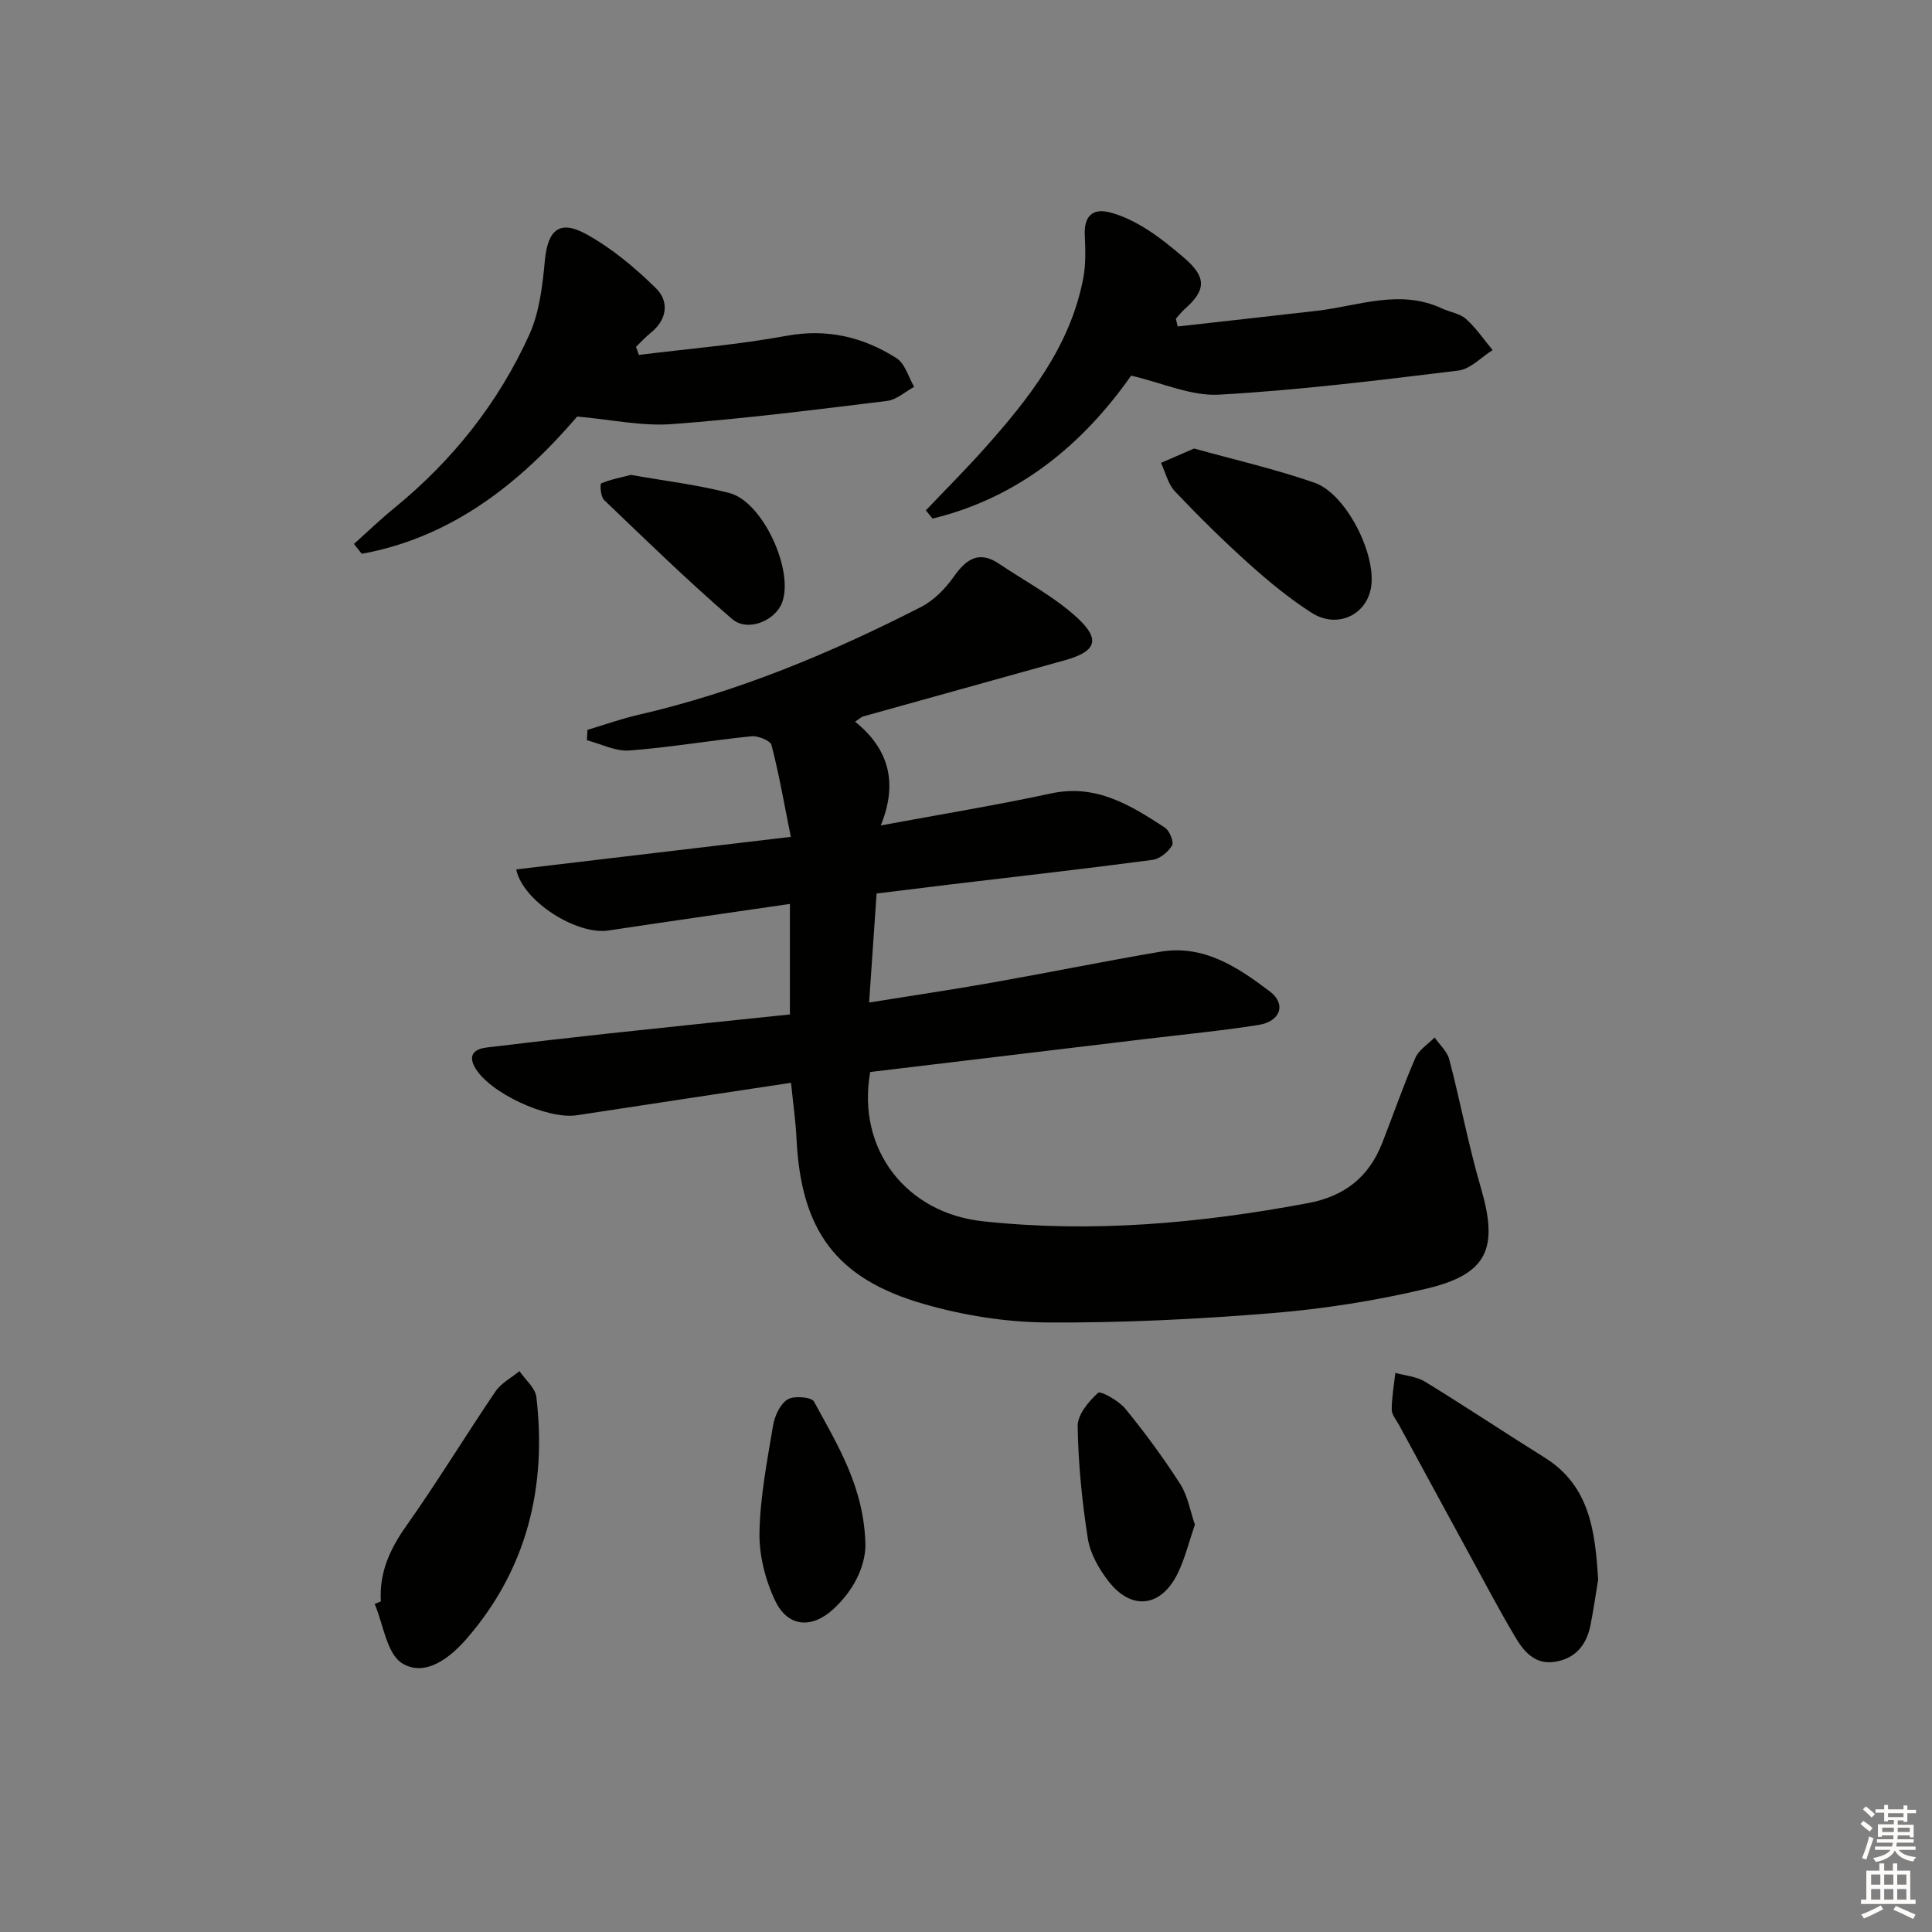 <svg enable-background="new 0 0 400 400" viewBox="0 0 400 400" xmlns="http://www.w3.org/2000/svg"><rect x="0" y="0" width="400" height="400" fill="#808080" stroke="none"/><g fill="#010100"><path d="m163.77 224.18c-15.17 2.3-29.75 4.48-44.33 6.72-6.13.94-18.31-4.69-21.18-10.02-1.41-2.62.16-3.72 2.52-4.01 8.41-1.01 16.83-1.99 25.25-2.9 12.38-1.34 24.77-2.61 37.51-3.94 0-7.77 0-15.14 0-22.88-12.67 1.85-25.13 3.62-37.57 5.5-6.53.99-17.75-6.03-19.09-12.65 18.58-2.2 37.13-4.4 56.85-6.74-1.38-6.86-2.44-13-4-19-.25-.94-2.81-1.96-4.19-1.82-8.43.85-16.8 2.31-25.24 2.94-2.86.22-5.85-1.36-8.79-2.12.04-.72.08-1.44.12-2.15 3.52-1.05 7-2.3 10.57-3.12 20.53-4.73 39.8-12.77 58.47-22.31 2.66-1.36 5.05-3.8 6.8-6.28 2.6-3.69 5.23-5.48 9.42-2.65 5.45 3.68 11.43 6.79 16.2 11.21 4.88 4.53 3.78 6.95-2.63 8.74-13.91 3.87-27.81 7.73-41.72 11.62-.45.13-.82.52-1.7 1.1 6.89 5.54 8.97 12.54 5.31 21.48 12.58-2.33 23.98-4.2 35.27-6.63 9.32-2.01 16.43 2.43 23.55 7.07.97.63 1.92 2.98 1.49 3.71-.8 1.35-2.54 2.78-4.05 2.98-13.83 1.83-27.69 3.4-41.54 5.05-5.1.61-10.2 1.25-15.58 1.91-.5 7.34-.98 14.38-1.55 22.57 8.97-1.44 17.26-2.67 25.51-4.13 11.59-2.05 23.13-4.4 34.74-6.38 9.02-1.54 16.09 3.2 22.73 8.23 3.44 2.61 2.19 6.2-2.34 6.92-7.7 1.22-15.47 1.96-23.21 2.89-19.11 2.3-38.23 4.58-57.21 6.86-2.85 16.23 7.68 29.18 23.16 30.88 22.66 2.49 45.1.46 67.45-3.73 7.68-1.44 12.63-5.41 15.4-12.45 2.3-5.86 4.35-11.83 6.85-17.6.73-1.68 2.63-2.85 4-4.25 1.04 1.51 2.61 2.88 3.04 4.55 2.31 8.82 3.98 17.82 6.54 26.57 3.66 12.5 1.44 17.86-11.21 20.87-10.46 2.49-21.2 4.19-31.92 5.07-15.56 1.27-31.22 2.05-46.82 1.94-8.52-.06-17.28-1.48-25.48-3.85-18.16-5.25-25.33-15.26-26.26-34.18-.17-3.66-.7-7.27-1.14-11.59z"/><path d="m132.28 73.48c10.19-1.27 20.46-2.1 30.54-3.95 8.44-1.55 15.88.24 22.79 4.62 1.77 1.12 2.47 3.91 3.66 5.94-1.87 1.01-3.66 2.68-5.62 2.92-14.83 1.81-29.67 3.7-44.57 4.8-6.17.46-12.47-.94-19.58-1.57-11.53 13.44-25.62 24.96-44.6 28.42-.54-.68-1.08-1.36-1.62-2.04 2.76-2.47 5.43-5.05 8.3-7.39 12.07-9.84 21.58-21.78 27.99-35.9 2.12-4.67 2.75-10.19 3.24-15.4.59-6.26 2.98-8.53 8.55-5.46 5.3 2.91 10.13 6.96 14.46 11.22 2.72 2.68 2.36 6.42-1.04 9.17-1.11.89-2.08 1.96-3.11 2.95.21.55.41 1.11.61 1.67z"/><path d="m234.19 77.77c-10.03 14.28-23.31 25.27-41.12 29.6-.46-.57-.92-1.14-1.38-1.71 4.06-4.27 8.24-8.44 12.16-12.84 9.24-10.37 17.79-21.2 20.45-35.34.54-2.9.41-5.96.29-8.93-.15-3.77 1.62-5.48 5.11-4.6 2.65.67 5.23 1.95 7.56 3.41 2.81 1.76 5.41 3.88 7.93 6.05 4.6 3.94 4.57 6.64.14 10.53-.69.61-1.25 1.36-1.88 2.04.13.54.25 1.07.38 1.61 9.6-1.08 19.21-2.13 28.81-3.24 8.62-1 17.18-4.57 25.9-.49 1.65.77 3.69 1.03 4.97 2.17 2.09 1.87 3.71 4.27 5.52 6.45-2.35 1.47-4.59 3.93-7.08 4.24-16.48 2.01-32.99 4.06-49.55 4.99-5.8.33-11.79-2.46-18.21-3.94z"/><path d="m330.88 327.06c-.47 2.85-.94 6.13-1.58 9.38-.81 4.14-3.15 7-7.48 7.63-4.19.61-6.45-2.32-8.24-5.36-3.21-5.43-6.16-11.02-9.18-16.56-4.94-9.05-9.85-18.11-14.77-27.17-.55-1.02-1.49-2.08-1.49-3.12.01-2.54.47-5.08.75-7.62 2.06.58 4.37.74 6.13 1.81 8.35 5.12 16.51 10.56 24.82 15.75 9.31 5.83 10.42 15.2 11.04 25.26z"/><path d="m78.85 331.56c-.36-5.94 1.86-10.83 5.28-15.66 6.43-9.08 12.21-18.62 18.46-27.83 1.17-1.72 3.28-2.81 4.96-4.19 1.21 1.78 3.27 3.46 3.5 5.36 2.18 18.64-1.95 35.63-14.42 50.02-3.42 3.95-8.59 8.04-13.36 5.11-3.21-1.97-3.89-8.06-5.7-12.3.42-.17.85-.34 1.28-.51z"/><path d="m247.23 92.86c8.18 2.28 16.71 4.23 24.92 7.08 6.6 2.29 12.92 14.98 11.69 21.79-1.02 5.69-7.08 8.48-12.3 5.13-4.59-2.94-8.86-6.46-12.93-10.11-5.31-4.77-10.41-9.81-15.33-14.99-1.45-1.52-1.97-3.93-2.91-5.93 2.01-.87 4.01-1.74 6.86-2.97z"/><path d="m179.18 320.11c-.14 4.45-2.52 9.29-6.72 13.11-4.45 4.04-9.35 3.63-11.93-1.73-2.07-4.3-3.37-9.45-3.29-14.19.14-7.4 1.59-14.8 2.81-22.14.33-1.98 1.44-4.42 2.99-5.41 1.29-.83 4.99-.52 5.49.43 4.86 8.99 10.47 17.8 10.65 29.93z"/><path d="m247.39 315.66c-1.2 3.47-2.02 6.89-3.51 9.99-3.42 7.13-9.61 7.91-14.41 1.69-1.97-2.55-3.77-5.72-4.25-8.83-1.2-7.68-1.98-15.48-2.1-23.24-.04-2.36 2.27-5.13 4.23-6.9.52-.47 4.28 1.63 5.64 3.29 4.07 4.99 7.91 10.2 11.38 15.62 1.55 2.43 2.03 5.53 3.02 8.38z"/><path d="m130.62 98.32c6.82 1.22 13.74 2.02 20.41 3.76 6.9 1.8 13.38 16 10.9 22.66-1.41 3.78-7.14 6.19-10.37 3.41-9.13-7.87-17.78-16.3-26.5-24.64-.71-.68-.87-3.31-.59-3.43 1.89-.81 3.95-1.18 6.15-1.76z"/></g><path d="m385.2 377.6.6-.6c.6.4 1.3.9 1.9 1.5l-.6.7c-.8-.6-1.4-1.1-1.9-1.6zm.3 7.1c.6-1.4 1.1-2.9 1.5-4.5.3.1.6.3.9.4-.5 1.4-1 2.9-1.5 4.4zm.2-10.1.6-.6c.7.5 1.3 1.1 1.9 1.6l-.7.7c-.6-.6-1.2-1.2-1.8-1.7zm8.4-.8h.8v.9h1.8v.7h-1.8v1.8h-.8v-.3h-1.2v.9h3.3v2.6h-.8v-.4h-2.5c0 .3 0 .6-.1.8h3.4v.7h-3.5c0 .3-.1.6-.1.8h4v.7h-3.5c.7.9 1.9 1.3 3.6 1.5-.2.2-.4.5-.6.9-1.9-.3-3.2-1.1-3.8-2.3-.5 1.1-1.8 2-3.9 2.4-.2-.3-.4-.5-.6-.8 1.9-.4 3.1-.9 3.6-1.7h-3.2v-.7h3.5c.1-.2.1-.5.2-.8h-3.3v-.7h3.4c0-.2 0-.5 0-.8h-2.4v.3h-.8v-2.6h3.3v-.9h-1.2v.3h-.8v-1.8h-1.8v-.7h1.8v-.9h.8v.9h3.2zm-4.4 5.5h2.4c0-.3 0-.6 0-.9h-2.4zm1.2-3.1h3.2v-.8h-3.2zm4.4 2.2h-2.4v.9h2.5v-.9z" fill="#fcfbfa"/><path d="m389.2 385.8h.9v1.5h1.8v-1.5h.9v1.5h2.7v6h1.1v.9h-11.3v-.9h1.1v-6h2.7v-1.5zm.2 8.7.5.8c-1.2.6-2.5 1.3-4 1.9-.2-.3-.3-.6-.6-.8 1.6-.6 3-1.3 4.1-1.9zm-2-4.3h1.9v-2.1h-1.9zm0 3.1h1.9v-2.2h-1.9zm2.7-3.1h1.9v-2.1h-1.9zm0 3.1h1.9v-2.2h-1.9zm2.4 1.3c1.4.6 2.7 1.2 4.1 1.8l-.5.9c-1.5-.7-2.8-1.4-4.1-1.9zm2.2-6.5h-1.9v2.1h1.9zm-1.9 5.2h1.9v-2.2h-1.9z" fill="#fcfbfa"/></svg>